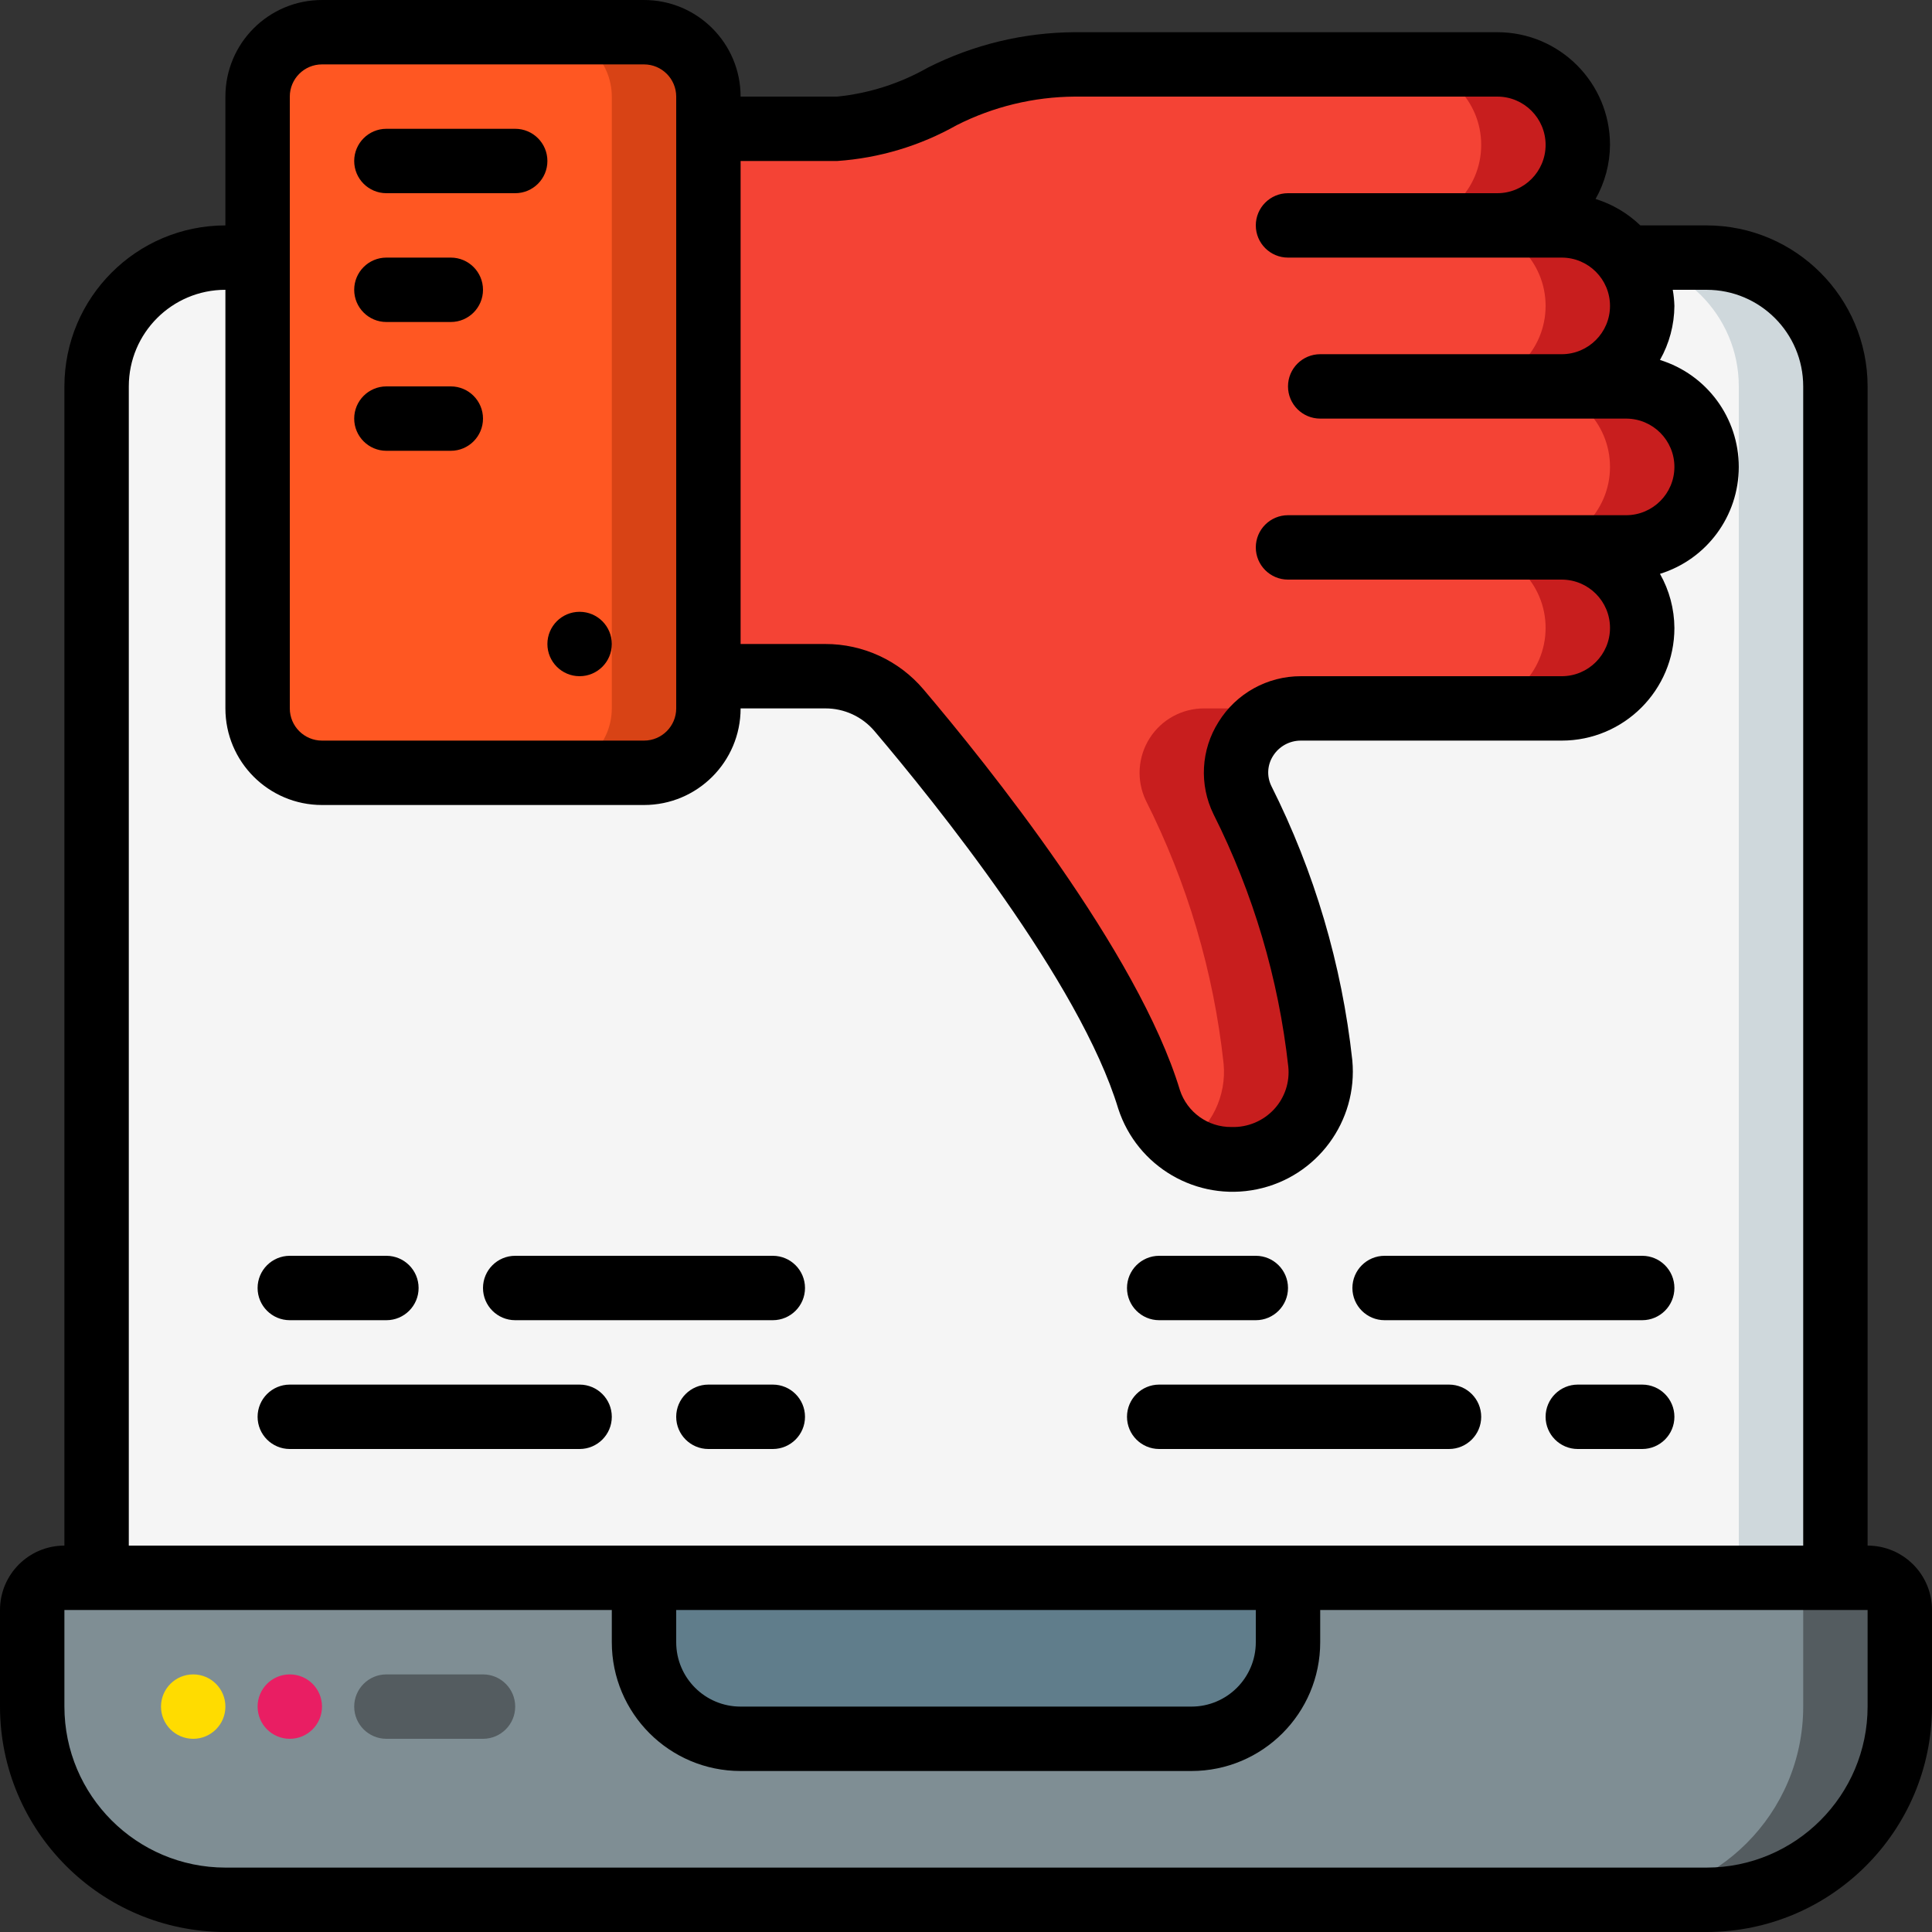 <svg height="512" viewBox="0 0 60 60" width="512" xmlns="http://www.w3.org/2000/svg"><rect x="0" y="0" width="60" height="60" fill="#333333" stroke="none"/><g id="Page-1" fill="none" fill-rule="evenodd"><g id="016---Dislike" fill-rule="nonzero"><path id="Shape" d="m53 59h-46c-3.314 0-6-2.686-6-6v-3c0-.552.448-1 1-1h56c.552 0 1 .448 1 1v3c0 3.314-2.686 6-6 6z" fill="#7f8e94"/><path id="Shape" d="m58 49h-3c.552 0 1 .448 1 1v3c0 3.314-2.686 6-6 6h3c3.314 0 6-2.686 6-6v-3c0-.552-.448-1-1-1z" fill="#545c60"/><path id="Shape" d="m20 49h20v2c0 1.657-1.343 3-3 3h-14c-1.657 0-3-1.343-3-3z" fill="#607d8b"/><path id="Shape" d="m50.5 8h2.5c2.209 0 4 1.791 4 4v37h-54v-37c0-2.209 1.791-4 4-4z" fill="#f5f5f5"/><path id="Shape" d="m53 8h-3c2.209 0 4 1.791 4 4v37h3v-37c0-2.209-1.791-4-4-4z" fill="#cfd8dc"/><path id="Shape" d="m15 54h-3c-.552 0-1-.448-1-1s.448-1 1-1h3c.552 0 1 .448 1 1s-.448 1-1 1z" fill="#545c60"/><circle id="Oval" cx="6" cy="53" fill="#ffdc00" r="1"/><circle id="Oval" cx="9" cy="53" fill="#e91e63" r="1"/><rect id="Rectangle-path" fill="#ff5722" height="23" rx="2" width="14" x="8" y="1"/><path id="Shape" d="m20 1h-3c1.103.003 1.997.897 2 2v19c-.003 1.103-.897 1.997-2 2h3c1.103-.003 1.997-.897 2-2v-19c-.003-1.103-.897-1.997-2-2z" fill="#d84315"/><path id="Shape" d="m50.5 17h-2c1.381 0 2.5 1.119 2.5 2.5s-1.119 2.5-2.5 2.5h-8.1c-.686-.003-1.326.345-1.695.924s-.416 1.305-.125 1.926c1.292 2.559 2.111 5.33 2.42 8.18.076.76-.173 1.517-.685 2.083-.513.566-1.241.888-2.005.887h-.07c-1.169.009-2.207-.746-2.56-1.86-1.24-4.09-5.79-9.76-7.76-12.08-.569-.675-1.407-1.063-2.29-1.06h-3.63v-17h4c1.146-.1 2.258-.444 3.26-1.01 1.274-.645 2.682-.984 4.11-.99h13.13c1.381 0 2.5 1.119 2.5 2.5s-1.119 2.5-2.5 2.5h2c1.381 0 2.5 1.119 2.5 2.5 0 1.381-1.119 2.5-2.5 2.5h2c1.381 0 2.5 1.119 2.5 2.5s-1.119 2.5-2.5 2.5z" fill="#f44335"/><path id="Shape" d="m53 14.5c.002-.664-.261-1.301-.73-1.77-.469-.469-1.106-.732-1.77-.73h-2c1.381 0 2.5-1.119 2.5-2.5 0-1.381-1.119-2.5-2.5-2.5h-2c1.381 0 2.5-1.119 2.5-2.5s-1.119-2.5-2.5-2.5h-3c1.381 0 2.5 1.119 2.5 2.5s-1.119 2.5-2.5 2.5h2c1.381 0 2.5 1.119 2.5 2.5 0 1.381-1.119 2.5-2.5 2.5h2c1.381 0 2.5 1.119 2.5 2.5s-1.119 2.5-2.5 2.5h-2c1.381 0 2.5 1.119 2.5 2.5s-1.119 2.5-2.5 2.5h3c1.381 0 2.5-1.119 2.5-2.5s-1.119-2.5-2.5-2.5h2c1.381 0 2.5-1.119 2.5-2.5z" fill="#c81e1e"/><path id="Shape" d="m40.4 22h-3c-.686-.003-1.326.345-1.695.924s-.416 1.305-.125 1.926c1.292 2.559 2.111 5.33 2.42 8.18.097 1.008-.379 1.985-1.231 2.531.438.284.949.437 1.471.439h.07c.764.001 1.492-.321 2.005-.887.513-.566.762-1.323.685-2.083-.309-2.85-1.128-5.621-2.42-8.18-.292-.621-.245-1.348.125-1.926s1.009-.927 1.695-.924z" fill="#c81e1e"/><g fill="#000"><path id="Shape" d="m9 41h3c.552 0 1-.448 1-1s-.448-1-1-1h-3c-.552 0-1 .448-1 1s.448 1 1 1z"/><path id="Shape" d="m16 41h8c.552 0 1-.448 1-1s-.448-1-1-1h-8c-.552 0-1 .448-1 1s.448 1 1 1z"/><path id="Shape" d="m18 43h-9c-.552 0-1 .448-1 1s.448 1 1 1h9c.552 0 1-.448 1-1s-.448-1-1-1z"/><path id="Shape" d="m24 43h-2c-.552 0-1 .448-1 1s.448 1 1 1h2c.552 0 1-.448 1-1s-.448-1-1-1z"/><path id="Shape" d="m36 41h3c.552 0 1-.448 1-1s-.448-1-1-1h-3c-.552 0-1 .448-1 1s.448 1 1 1z"/><path id="Shape" d="m43 41h8c.552 0 1-.448 1-1s-.448-1-1-1h-8c-.552 0-1 .448-1 1s.448 1 1 1z"/><path id="Shape" d="m36 45h9c.552 0 1-.448 1-1s-.448-1-1-1h-9c-.552 0-1 .448-1 1s.448 1 1 1z"/><path id="Shape" d="m51 43h-2c-.552 0-1 .448-1 1s.448 1 1 1h2c.552 0 1-.448 1-1s-.448-1-1-1z"/><path id="Shape" d="m58 48v-36c-.003-2.76-2.24-4.997-5-5h-2.058c-.393-.378-.869-.659-1.39-.821.29-.512.444-1.09.448-1.679 0-1.933-1.567-3.5-3.5-3.5h-13.127c-1.584.009-3.144.386-4.558 1.1-.865.493-1.824.799-2.815.9h-3c0-1.657-1.343-3-3-3h-10c-1.657 0-3 1.343-3 3v4c-2.76.003-4.997 2.24-5 5v36c-1.105 0-2 .895-2 2v3c.004 3.864 3.136 6.996 7 7h46c3.864-.004 6.996-3.136 7-7v-3c0-1.105-.895-2-2-2zm-35-43h3c1.305-.09 2.573-.47 3.712-1.113 1.135-.575 2.389-.878 3.661-.887h13.127c.828 0 1.5.672 1.5 1.5s-.672 1.5-1.5 1.5h-6.5c-.552 0-1 .448-1 1s.448 1 1 1h8.5c.828 0 1.5.672 1.5 1.5 0 .828-.672 1.5-1.5 1.5h-7.5c-.552 0-1 .448-1 1s.448 1 1 1h9.5c.828 0 1.5.672 1.5 1.5s-.672 1.5-1.5 1.5h-10.5c-.552 0-1 .448-1 1s.448 1 1 1h8.5c.828 0 1.5.672 1.5 1.5s-.672 1.5-1.5 1.5h-8.1c-1.041-.002-2.009.535-2.557 1.42-.547.864-.606 1.949-.156 2.867 1.234 2.454 2.02 5.108 2.322 7.838.05.481-.109.961-.436 1.318-.341.371-.827.574-1.33.557-.726.008-1.374-.456-1.6-1.146-1.3-4.289-6-10.13-7.961-12.442-.759-.897-1.876-1.414-3.051-1.412h-2.631zm-14-2c0-.552.448-1 1-1h10c.552 0 1 .448 1 1v19c0 .552-.448 1-1 1h-10c-.552 0-1-.448-1-1zm-5 9c0-1.657 1.343-3 3-3v13c0 1.657 1.343 3 3 3h10c1.657 0 3-1.343 3-3h2.631c.586-.002 1.143.254 1.523.7 1.881 2.217 6.383 7.8 7.573 11.728.587 1.811 2.442 2.891 4.307 2.507 1.865-.385 3.141-2.111 2.963-4.007-.324-2.968-1.176-5.854-2.516-8.522-.145-.299-.124-.652.055-.931.187-.297.513-.476.864-.475h8.1c1.933 0 3.5-1.567 3.5-3.5-.004-.589-.158-1.167-.448-1.679 1.455-.451 2.447-1.797 2.447-3.321s-.992-2.87-2.447-3.321c.29-.512.444-1.09.448-1.679-.005-.168-.022-.335-.051-.5h1.051c1.657 0 3 1.343 3 3v36h-52zm35 38v1c0 1.105-.895 2-2 2h-14c-1.105 0-2-.895-2-2v-1zm19 3c-.003 2.76-2.24 4.997-5 5h-46c-2.76-.003-4.997-2.24-5-5v-3h17v1c0 2.209 1.791 4 4 4h14c2.209 0 4-1.791 4-4v-1h17z"/><circle id="Oval" cx="18" cy="20" r="1"/><path id="Shape" d="m12 10h2c.552 0 1-.448 1-1s-.448-1-1-1h-2c-.552 0-1 .448-1 1s.448 1 1 1z"/><path id="Shape" d="m12 14h2c.552 0 1-.448 1-1s-.448-1-1-1h-2c-.552 0-1 .448-1 1s.448 1 1 1z"/><path id="Shape" d="m12 6h4c.552 0 1-.448 1-1s-.448-1-1-1h-4c-.552 0-1 .448-1 1s.448 1 1 1z"/></g></g></g></svg>